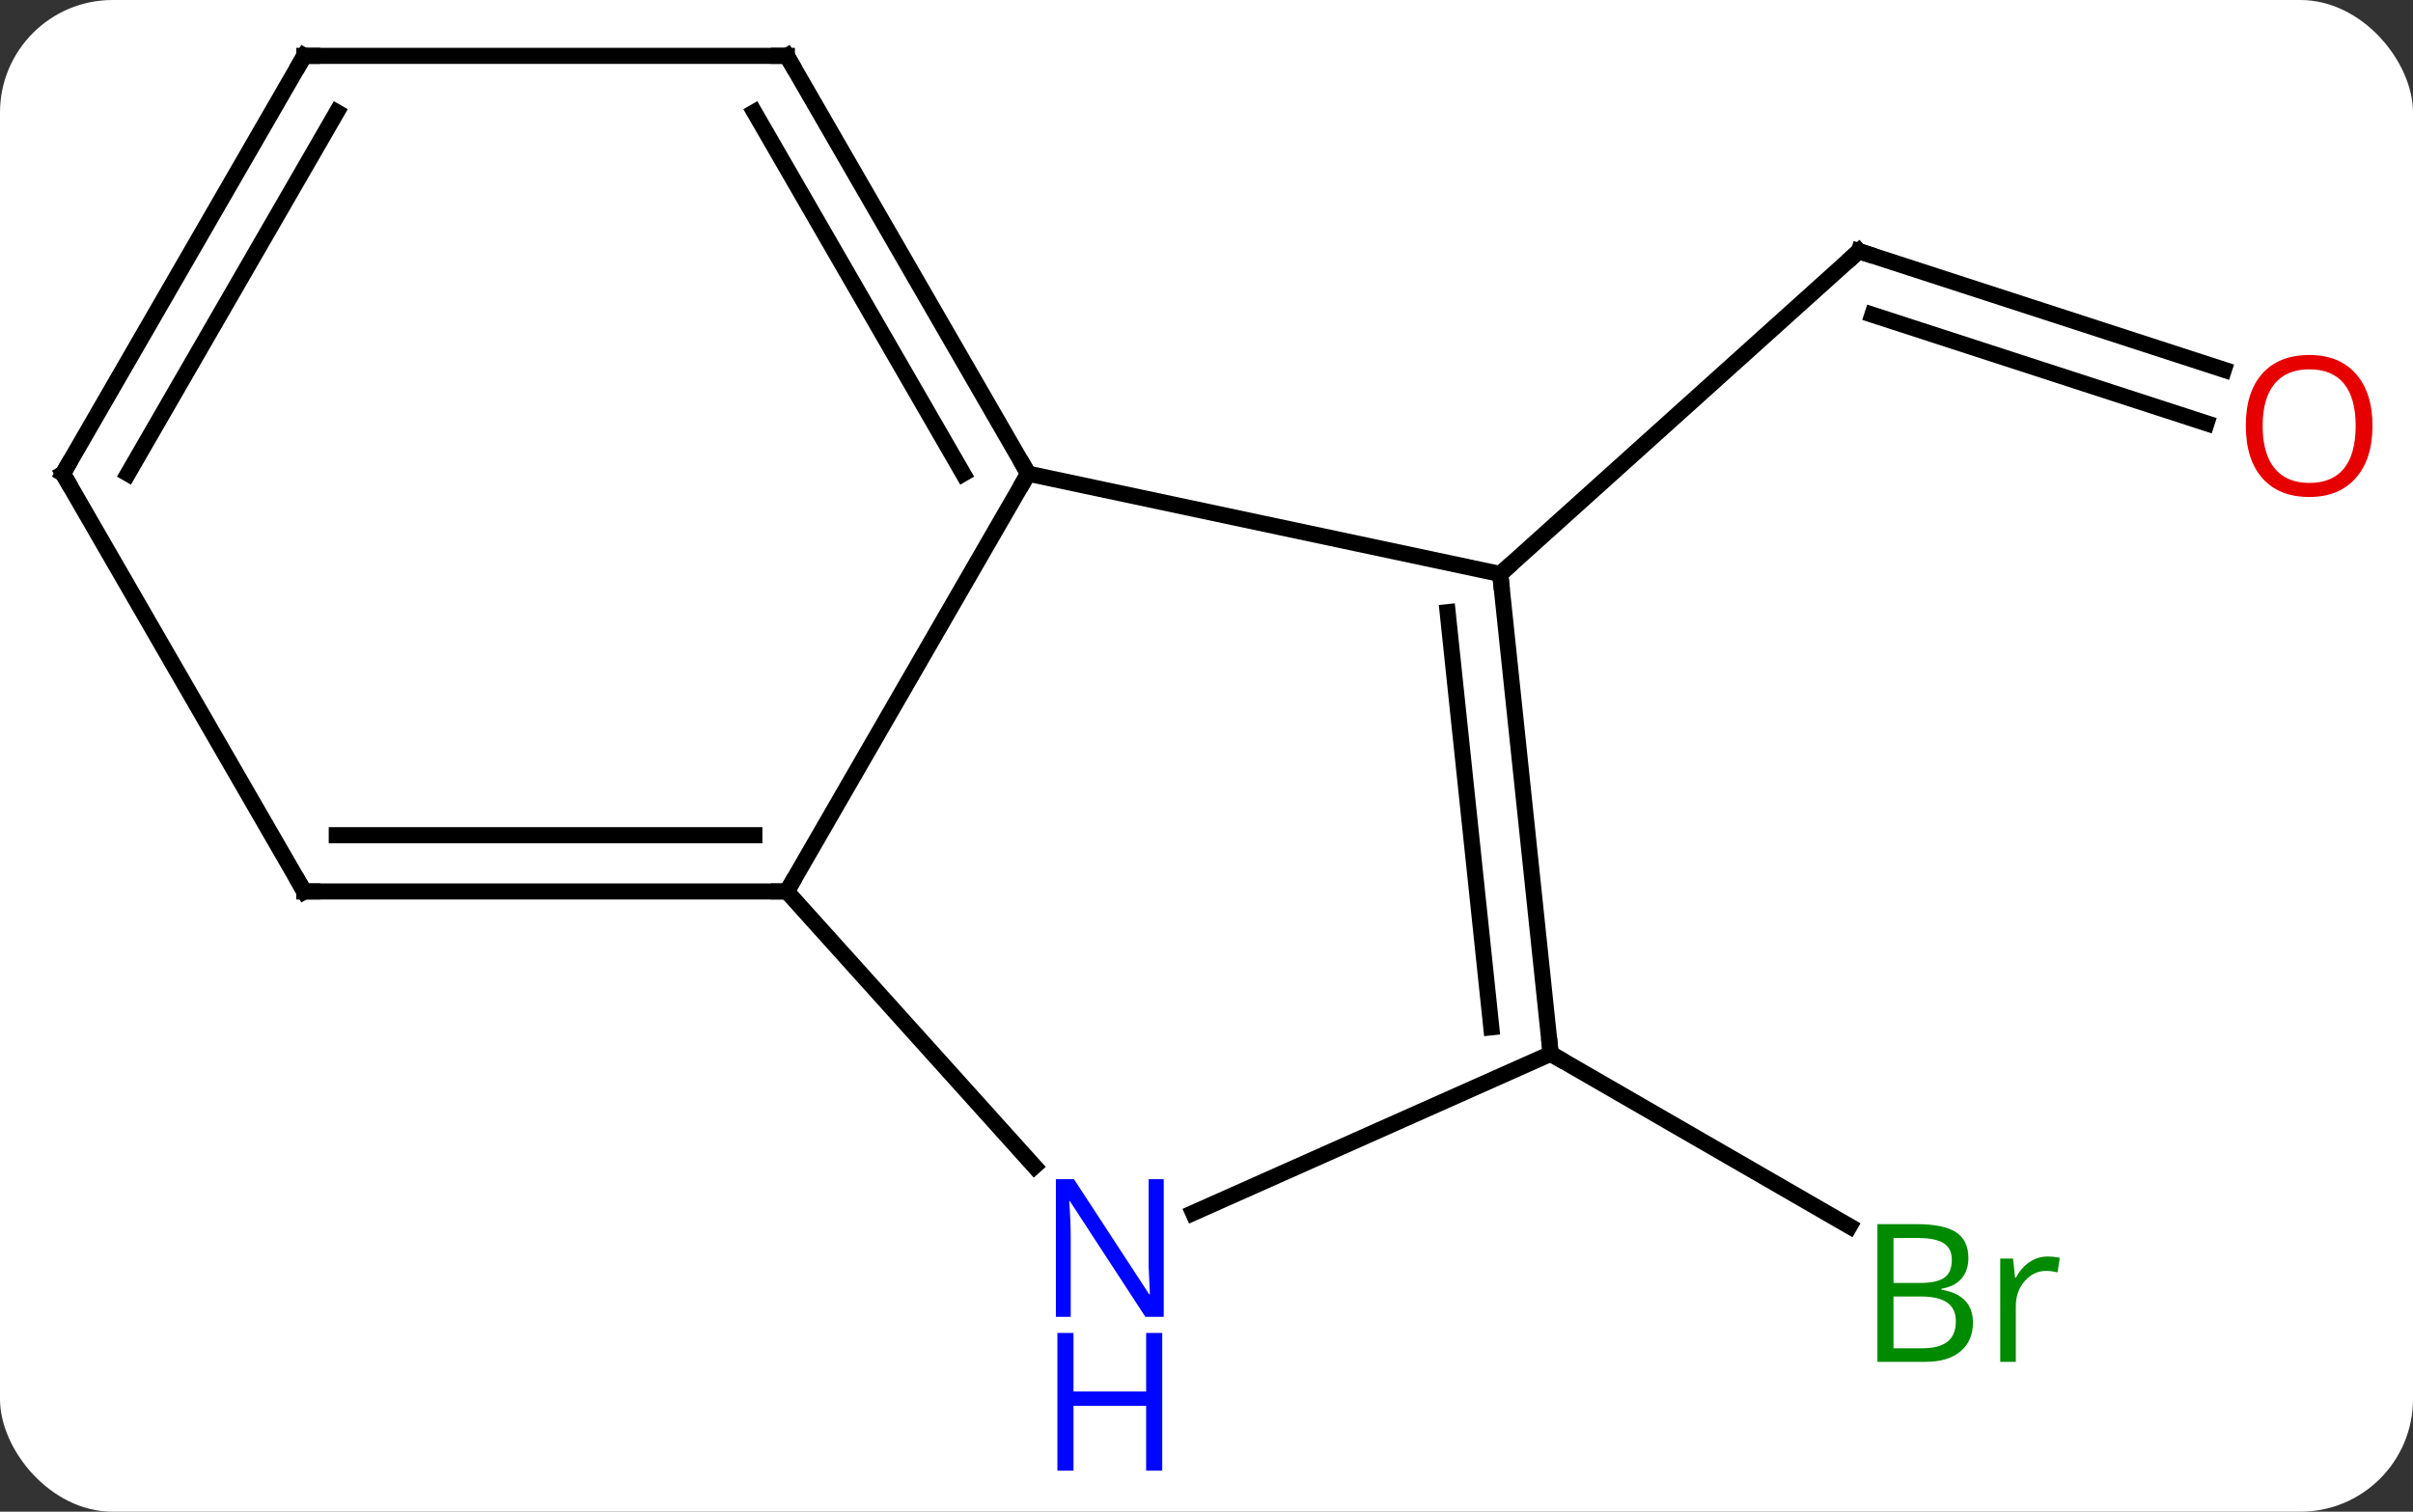 <svg width="150" viewBox="0 0 150 94" style="fill-opacity:1; color-rendering:auto; color-interpolation:auto; text-rendering:auto; stroke:black; stroke-linecap:square; stroke-miterlimit:10; shape-rendering:auto; stroke-opacity:1; fill:black; stroke-dasharray:none; font-weight:normal; stroke-width:1; font-family:'Open Sans'; font-style:normal; stroke-linejoin:miter; font-size:12; stroke-dashoffset:0; image-rendering:auto;" height="94" class="cas-substance-image" xmlns:xlink="http://www.w3.org/1999/xlink" xmlns="http://www.w3.org/2000/svg"><rect x="0" y="0" width="150" height="94" fill="#333333" stroke="none"/><svg class="cas-substance-single-component"><rect y="0" x="0" width="150" stroke="none" ry="7" rx="7" height="94" fill="white" class="cas-substance-group"/><svg y="0" x="0" width="150" viewBox="0 0 150 94" style="fill:black;" height="94" class="cas-substance-single-component-image"><svg><g><g transform="translate(74,42)" style="text-rendering:geometricPrecision; color-rendering:optimizeQuality; color-interpolation:linearRGB; stroke-linecap:butt; image-rendering:optimizeQuality;"><line y2="-19.009" y1="-26.382" x2="64.246" x1="41.553" style="fill:none;"/><line y2="-15.681" y1="-22.429" x2="63.165" x1="42.393" style="fill:none;"/><line y2="-6.309" y1="-26.382" x2="19.26" x1="41.553" style="fill:none;"/><line y2="23.526" y1="34.253" x2="22.395" x1="40.974" style="fill:none;"/><line y2="-6.309" y1="-12.546" x2="19.26" x1="-10.086" style="fill:none;"/><line y2="13.434" y1="-12.546" x2="-25.086" x1="-10.086" style="fill:none;"/><line y2="-38.526" y1="-12.546" x2="-25.086" x1="-10.086" style="fill:none;"/><line y2="-35.026" y1="-12.546" x2="-27.107" x1="-14.127" style="fill:none;"/><line y2="23.526" y1="-6.309" x2="22.395" x1="19.26" style="fill:none;"/><line y2="21.882" y1="-3.934" x2="18.703" x1="15.99" style="fill:none;"/><line y2="30.522" y1="13.434" x2="-9.7" x1="-25.086" style="fill:none;"/><line y2="13.434" y1="13.434" x2="-55.086" x1="-25.086" style="fill:none;"/><line y2="9.934" y1="9.934" x2="-53.065" x1="-27.107" style="fill:none;"/><line y2="-38.526" y1="-38.526" x2="-55.086" x1="-25.086" style="fill:none;"/><line y2="33.424" y1="23.526" x2="0.169" x1="22.395" style="fill:none;"/><line y2="-12.546" y1="13.434" x2="-70.086" x1="-55.086" style="fill:none;"/><line y2="-12.546" y1="-38.526" x2="-70.086" x1="-55.086" style="fill:none;"/><line y2="-12.546" y1="-35.026" x2="-66.044" x1="-53.065" style="fill:none;"/><path style="fill:none; stroke-miterlimit:5;" d="M42.029 -26.227 L41.553 -26.382 L41.181 -26.047"/></g><g transform="translate(73.459,43.664)" style="stroke-linecap:butt; fill:rgb(230,0,0); text-rendering:geometricPrecision; color-rendering:optimizeQuality; image-rendering:optimizeQuality; font-family:'Open Sans'; stroke:rgb(230,0,0); color-interpolation:linearRGB; stroke-miterlimit:5;"><path style="stroke:none;" d="M74.023 -17.182 Q74.023 -15.12 72.984 -13.94 Q71.945 -12.76 70.102 -12.76 Q68.211 -12.76 67.18 -13.925 Q66.148 -15.089 66.148 -17.198 Q66.148 -19.292 67.18 -20.44 Q68.211 -21.589 70.102 -21.589 Q71.961 -21.589 72.992 -20.417 Q74.023 -19.245 74.023 -17.182 ZM67.195 -17.182 Q67.195 -15.448 67.938 -14.542 Q68.68 -13.635 70.102 -13.635 Q71.523 -13.635 72.25 -14.534 Q72.977 -15.432 72.977 -17.182 Q72.977 -18.917 72.25 -19.807 Q71.523 -20.698 70.102 -20.698 Q68.68 -20.698 67.938 -19.799 Q67.195 -18.901 67.195 -17.182 Z"/></g><g transform="matrix(1,0,0,1,74,42)" style="stroke-linecap:butt; fill:rgb(0,138,0); text-rendering:geometricPrecision; color-rendering:optimizeQuality; image-rendering:optimizeQuality; font-family:'Open Sans'; stroke:rgb(0,138,0); color-interpolation:linearRGB; stroke-miterlimit:5;"><path style="stroke:none;" d="M42.706 34.12 L45.128 34.12 Q46.831 34.12 47.597 34.628 Q48.362 35.135 48.362 36.229 Q48.362 36.995 47.94 37.495 Q47.519 37.995 46.69 38.135 L46.69 38.198 Q48.644 38.526 48.644 40.245 Q48.644 41.385 47.87 42.034 Q47.097 42.682 45.706 42.682 L42.706 42.682 L42.706 34.12 ZM43.706 37.776 L45.347 37.776 Q46.409 37.776 46.87 37.448 Q47.331 37.12 47.331 36.339 Q47.331 35.62 46.815 35.299 Q46.3 34.979 45.175 34.979 L43.706 34.979 L43.706 37.776 ZM43.706 38.62 L43.706 41.839 L45.503 41.839 Q46.534 41.839 47.058 41.432 Q47.581 41.026 47.581 40.167 Q47.581 39.37 47.042 38.995 Q46.503 38.62 45.409 38.62 L43.706 38.62 ZM53.278 36.135 Q53.7 36.135 54.044 36.214 L53.903 37.12 Q53.513 37.026 53.2 37.026 Q52.419 37.026 51.864 37.659 Q51.31 38.292 51.31 39.229 L51.31 42.682 L50.341 42.682 L50.341 36.26 L51.138 36.26 L51.263 37.448 L51.31 37.448 Q51.653 36.823 52.161 36.479 Q52.669 36.135 53.278 36.135 Z"/><path style="fill:none; stroke:black;" d="M-10.336 -12.979 L-10.086 -12.546 L-10.336 -12.113"/><path style="fill:none; stroke:black;" d="M19.312 -5.812 L19.26 -6.309 L19.632 -6.644"/><path style="fill:none; stroke:black;" d="M-25.586 13.434 L-25.086 13.434 L-24.836 13.001"/><path style="fill:none; stroke:black;" d="M-24.836 -38.093 L-25.086 -38.526 L-25.586 -38.526"/><path style="fill:none; stroke:black;" d="M22.343 23.029 L22.395 23.526 L22.828 23.776"/><path style="fill:rgb(0,5,255); stroke:none;" d="M-1.658 39.886 L-2.799 39.886 L-7.487 32.699 L-7.533 32.699 Q-7.44 33.964 -7.44 35.011 L-7.44 39.886 L-8.362 39.886 L-8.362 31.324 L-7.237 31.324 L-2.565 38.48 L-2.518 38.48 Q-2.518 38.324 -2.565 37.464 Q-2.612 36.605 -2.596 36.23 L-2.596 31.324 L-1.658 31.324 L-1.658 39.886 Z"/><path style="fill:rgb(0,5,255); stroke:none;" d="M-1.752 49.449 L-2.752 49.449 L-2.752 45.417 L-7.268 45.417 L-7.268 49.449 L-8.268 49.449 L-8.268 40.886 L-7.268 40.886 L-7.268 44.527 L-2.752 44.527 L-2.752 40.886 L-1.752 40.886 L-1.752 49.449 Z"/><path style="fill:none; stroke:black;" d="M-54.586 13.434 L-55.086 13.434 L-55.336 13.001"/><path style="fill:none; stroke:black;" d="M-54.586 -38.526 L-55.086 -38.526 L-55.336 -38.093"/><path style="fill:none; stroke:black;" d="M-69.836 -12.113 L-70.086 -12.546 L-69.836 -12.979"/></g></g></svg></svg></svg></svg>
